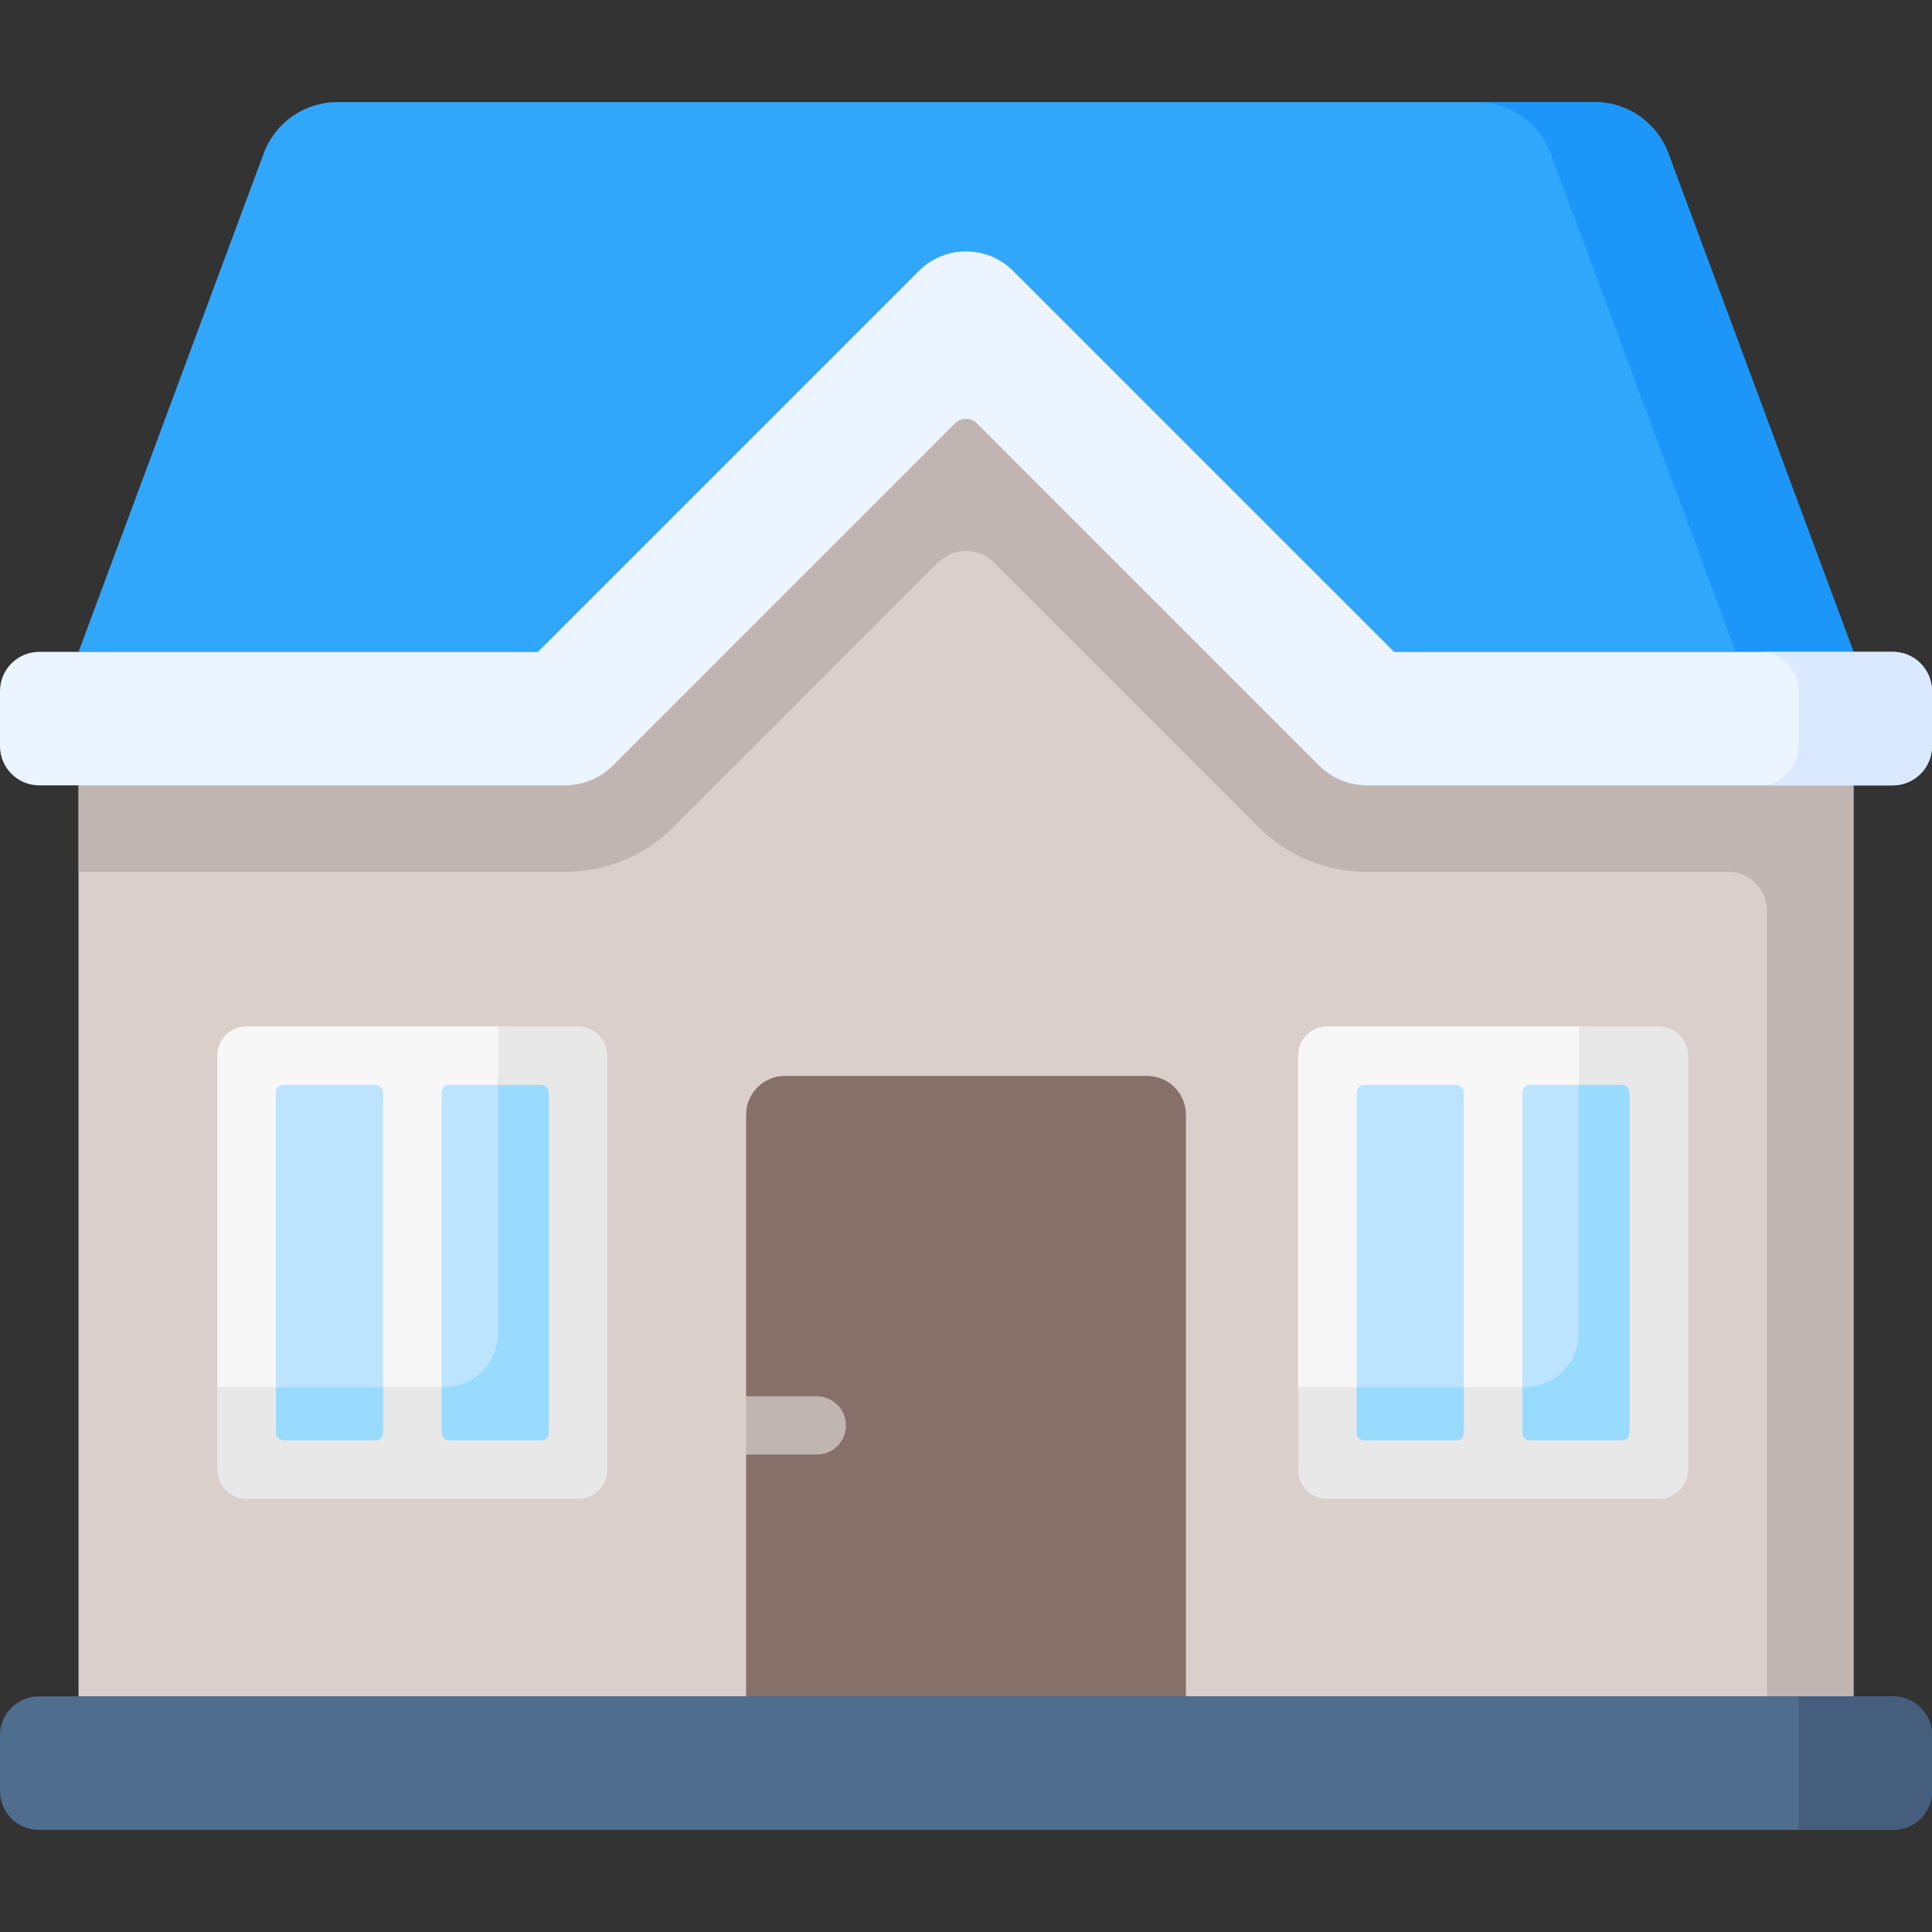 <svg width="110" height="110" viewBox="0 0 110 110" fill="none" xmlns="http://www.w3.org/2000/svg">
<rect x="0" y="0" width="110" height="110" fill="#333333" stroke="none"/>
<g clip-path="url(#clip0_1200:1254)">
<path d="M55.627 24.111L75.128 43.603C75.841 44.316 76.807 44.716 77.815 44.716H105.53V96.586H4.473V44.716H32.188C33.195 44.716 34.162 44.315 34.875 43.603L54.376 24.111C54.721 23.765 55.281 23.765 55.627 24.111Z" fill="#DACFCB"/>
<path d="M77.815 44.715C76.807 44.715 75.841 44.315 75.128 43.602L55.627 24.11C55.281 23.765 54.721 23.765 54.375 24.11L34.875 43.602C34.162 44.315 33.195 44.715 32.188 44.715H4.473V49.634H32.196C34.525 49.634 36.715 48.727 38.362 47.08L53.42 32.022C54.293 31.148 55.709 31.148 56.582 32.022L71.64 47.08C73.287 48.727 75.477 49.634 77.806 49.634H98.375C99.61 49.634 100.611 50.635 100.611 51.87V96.585H105.53V44.715H77.815Z" fill="#C0B5B1"/>
<path d="M52.314 15.422C53.798 13.938 56.204 13.938 57.689 15.422L79.38 37.114H105.529L94.986 8.728C94.335 6.976 92.663 5.813 90.794 5.813H19.208C17.339 5.813 15.667 6.976 15.016 8.728L4.473 37.114H30.622L52.314 15.422Z" fill="#31A7FB"/>
<path d="M94.987 8.728C94.336 6.976 92.665 5.813 90.795 5.813H84.088C85.957 5.813 87.629 6.976 88.28 8.728L98.823 37.114H105.531L94.987 8.728Z" fill="#1C96F9"/>
<path d="M110 42.48C110 43.715 108.999 44.716 107.764 44.716H77.805C76.797 44.716 75.83 44.315 75.117 43.602L55.626 24.111C55.28 23.766 54.72 23.766 54.374 24.111L34.883 43.602C34.17 44.315 33.203 44.716 32.195 44.716H2.236C1.001 44.716 0 43.715 0 42.48V39.35C0 38.115 1.001 37.114 2.236 37.114H30.621L52.312 15.422C53.797 13.938 56.203 13.938 57.688 15.422L79.379 37.114H107.764C108.999 37.114 110 38.115 110 39.35V42.48H110Z" fill="#EBF4FF"/>
<path d="M107.766 37.114H100.164C101.399 37.114 102.4 38.114 102.4 39.349V42.479C102.4 43.714 101.399 44.715 100.164 44.715H107.766C109 44.715 110.001 43.714 110.001 42.479V39.349C110.001 38.114 109 37.114 107.766 37.114Z" fill="#DAE9FD"/>
<path d="M31.797 60.801H14.824V82.715H31.797V60.801Z" fill="#BDE4FF"/>
<path d="M14.037 58.438H28.356L32.749 58.566C33.669 58.566 34.414 59.312 34.414 60.231L34.322 83.388C34.322 84.308 33.577 85.053 32.657 85.053L14.538 84.94C13.619 84.94 12.873 84.195 12.873 83.275L12.373 78.967V60.103C12.373 59.183 13.118 58.438 14.037 58.438ZM30.798 61.768H25.581C25.336 61.768 25.137 61.966 25.137 62.212V81.569C25.137 81.814 25.336 82.013 25.581 82.013H30.798C31.044 82.013 31.242 81.814 31.242 81.569V62.212C31.242 61.966 31.044 61.768 30.798 61.768ZM16.146 82.013H21.363C21.609 82.013 21.808 81.814 21.808 81.569V62.212C21.808 61.966 21.609 61.768 21.363 61.768H16.146C15.901 61.768 15.703 61.966 15.703 62.212V81.569C15.703 81.814 15.901 82.013 16.146 82.013Z" fill="#F8F7F7"/>
<path d="M15.705 78.978L14.04 84.763H32.91V59.598L28.359 61.263V75.87C28.359 77.586 26.967 78.978 25.251 78.978H25.14L23.53 79.394L21.81 78.978H15.705Z" fill="#99DBFF"/>
<path d="M12.376 78.967V83.678C12.376 84.597 13.122 85.343 14.041 85.343H32.911C33.83 85.343 34.576 84.597 34.576 83.678V60.103C34.576 59.184 33.83 58.438 32.911 58.438H28.36V61.768H30.802C31.046 61.768 31.246 61.968 31.246 62.212V81.569C31.246 81.813 31.046 82.013 30.802 82.013H25.585C25.341 82.013 25.141 81.813 25.141 81.569V78.967H21.811V81.569C21.811 81.813 21.611 82.013 21.367 82.013H16.15C15.906 82.013 15.706 81.813 15.706 81.569V78.967H12.376Z" fill="#E8E8E8"/>
<path d="M93.33 60.801H76.357V82.715H93.33V60.801Z" fill="#BDE4FF"/>
<path d="M75.573 58.438H89.892L94.284 58.566C95.204 58.566 95.949 59.312 95.949 60.231L95.857 83.388C95.857 84.308 95.112 85.053 94.192 85.053L76.073 84.94C75.154 84.94 74.408 84.195 74.408 83.275L73.908 78.967V60.103C73.908 59.183 74.653 58.438 75.573 58.438ZM92.334 61.768H87.117C86.871 61.768 86.673 61.966 86.673 62.212V81.569C86.673 81.814 86.871 82.013 87.117 82.013H92.334C92.579 82.013 92.778 81.814 92.778 81.569V62.212C92.778 61.966 92.579 61.768 92.334 61.768ZM77.682 82.013H82.899C83.144 82.013 83.343 81.814 83.343 81.569V62.212C83.343 61.966 83.144 61.768 82.899 61.768H77.682C77.436 61.768 77.238 61.966 77.238 62.212V81.569C77.238 81.814 77.436 82.013 77.682 82.013Z" fill="#F8F7F7"/>
<path d="M77.24 78.978L75.576 84.763H94.445V59.598L89.894 61.263V75.87C89.894 77.586 88.502 78.978 86.786 78.978H86.675L85.065 79.394L83.345 78.978H77.24Z" fill="#99DBFF"/>
<path d="M73.909 78.967V83.678C73.909 84.597 74.656 85.343 75.575 85.343H94.444C95.364 85.343 96.109 84.597 96.109 83.678V60.103C96.109 59.184 95.364 58.438 94.444 58.438H89.893V61.768H92.335C92.58 61.768 92.779 61.968 92.779 62.212V81.569C92.779 81.813 92.58 82.013 92.335 82.013H87.118C86.874 82.013 86.674 81.813 86.674 81.569V78.967H83.344V81.569C83.344 81.813 83.145 82.013 82.9 82.013H77.683C77.439 82.013 77.24 81.813 77.24 81.569V78.967H73.909Z" fill="#E8E8E8"/>
<path d="M67.521 63.472V96.585H42.48V82.818L43.618 81.158L42.48 79.498V63.472C42.48 62.25 43.471 61.259 44.694 61.259H65.308C66.531 61.259 67.521 62.25 67.521 63.472Z" fill="#867069"/>
<path d="M107.787 104.187H2.213C0.991 104.187 0 103.196 0 101.973V98.799C0 97.576 0.991 96.585 2.213 96.585H107.787C109.009 96.585 110 97.576 110 98.799V101.973C110 103.196 109.009 104.187 107.787 104.187Z" fill="#4F6D8F"/>
<path d="M102.4 96.585V104.187H107.789C109.011 104.187 110.002 103.196 110.002 101.973V98.799C110.002 97.576 109.011 96.585 107.789 96.585H102.4Z" fill="#455E7E"/>
<path d="M42.48 79.498H46.505C47.422 79.498 48.165 80.241 48.165 81.158C48.165 82.075 47.422 82.818 46.505 82.818H42.48V79.498Z" fill="#C0B5B1"/>
</g>
<defs>
<clipPath id="clip0_1200:1254">
<rect width="110" height="110" fill="white"/>
</clipPath>
</defs>
</svg>
